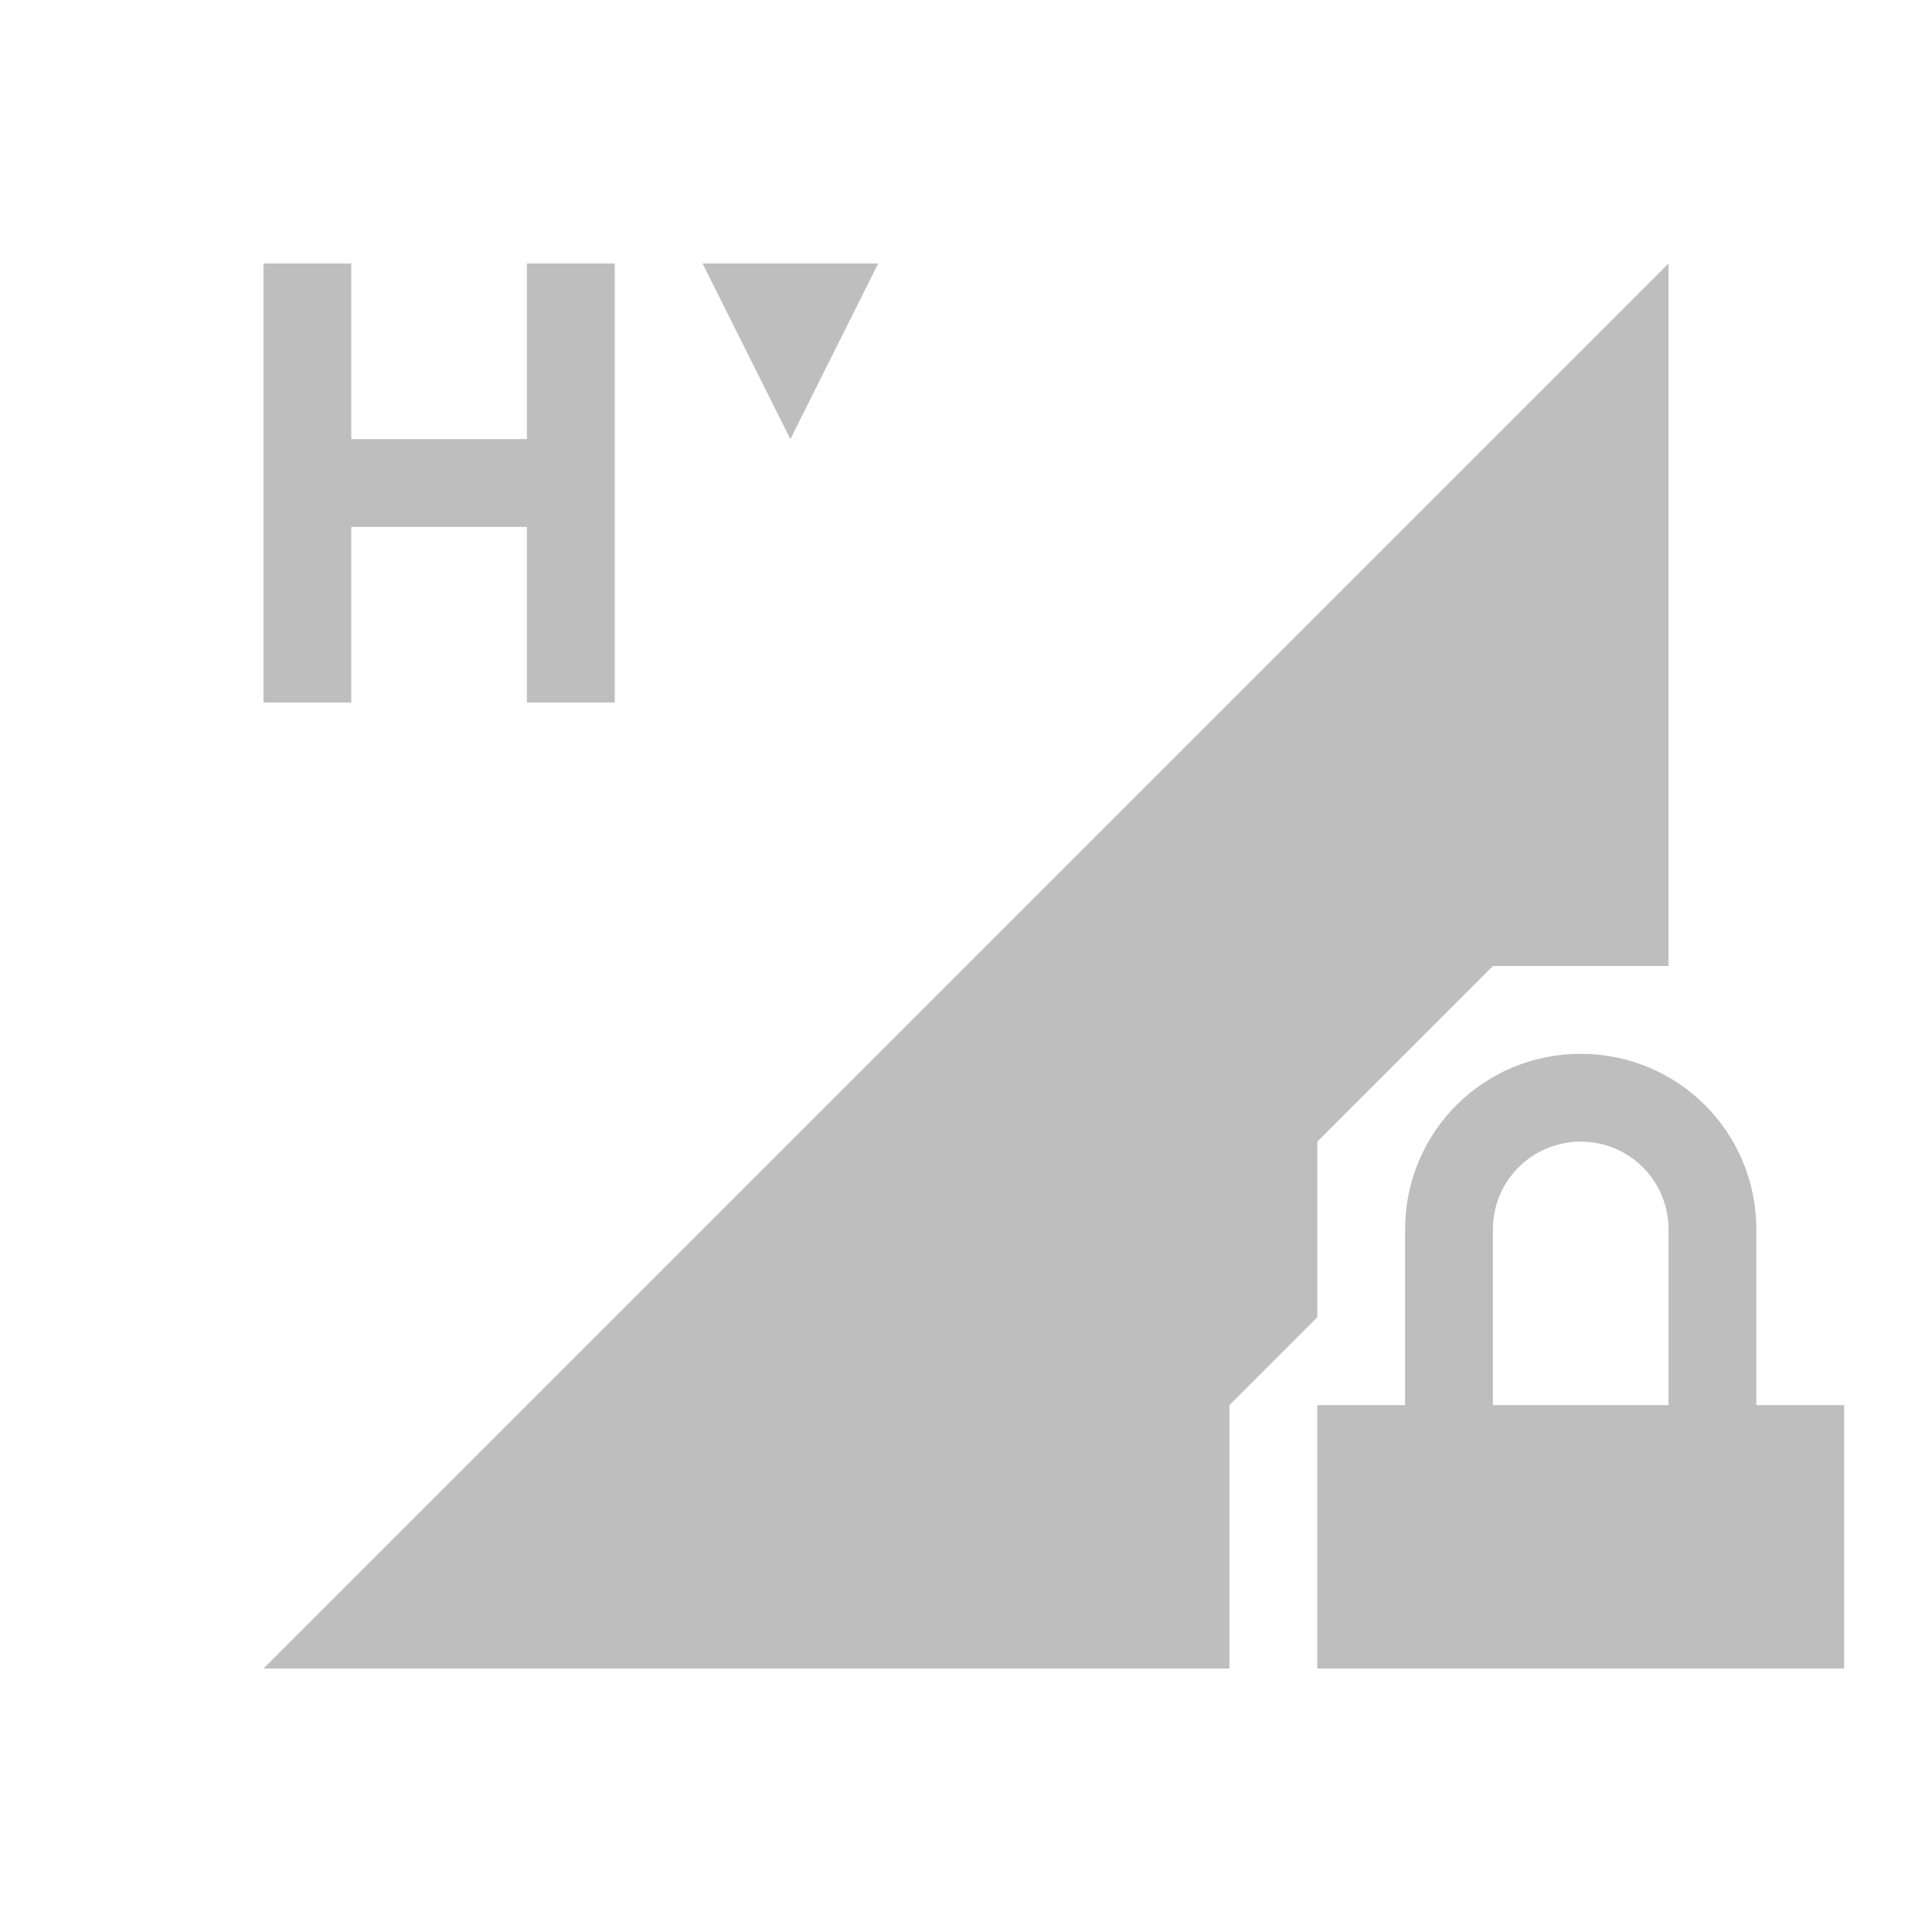 <svg xmlns="http://www.w3.org/2000/svg" id="svg4153" width="22" height="22" version="1.1">
<defs id="defs4157">
<style id="current-color-scheme" type="text/css">
.ColorScheme-Contrast{color:#bebebe}
</style>
</defs>
<g id="network-mobile-100-hsdpa-locked" transform="translate(22 308)">
<path id="rect5693" fill="none" d="M-22-308H0v22h-22z" opacity=".55"/>
<path id="path5695" fill="currentColor" fill-rule="evenodd" d="m-3-305-16 16h11v-3l1-1v-2l2-2h2z" class="ColorScheme-Contrast"/>
<path id="path5697" fill="currentColor" d="M-4-296c-1.108 0-2 .892-2 2v2h-1v3h6v-3h-1v-2c0-1.108-.892-2-2-2m0 1c.554 0 1 .446 1 1v2h-2v-2c0-.554.446-1 1-1" class="ColorScheme-Contrast"/>
<path id="path5934" fill="currentColor" d="M-19-305v5h1v-2h2v2h1v-5h-1v2h-2v-2zm5 0 1 2 1-2z" class="ColorScheme-Contrast"/>
</g>
</svg>
